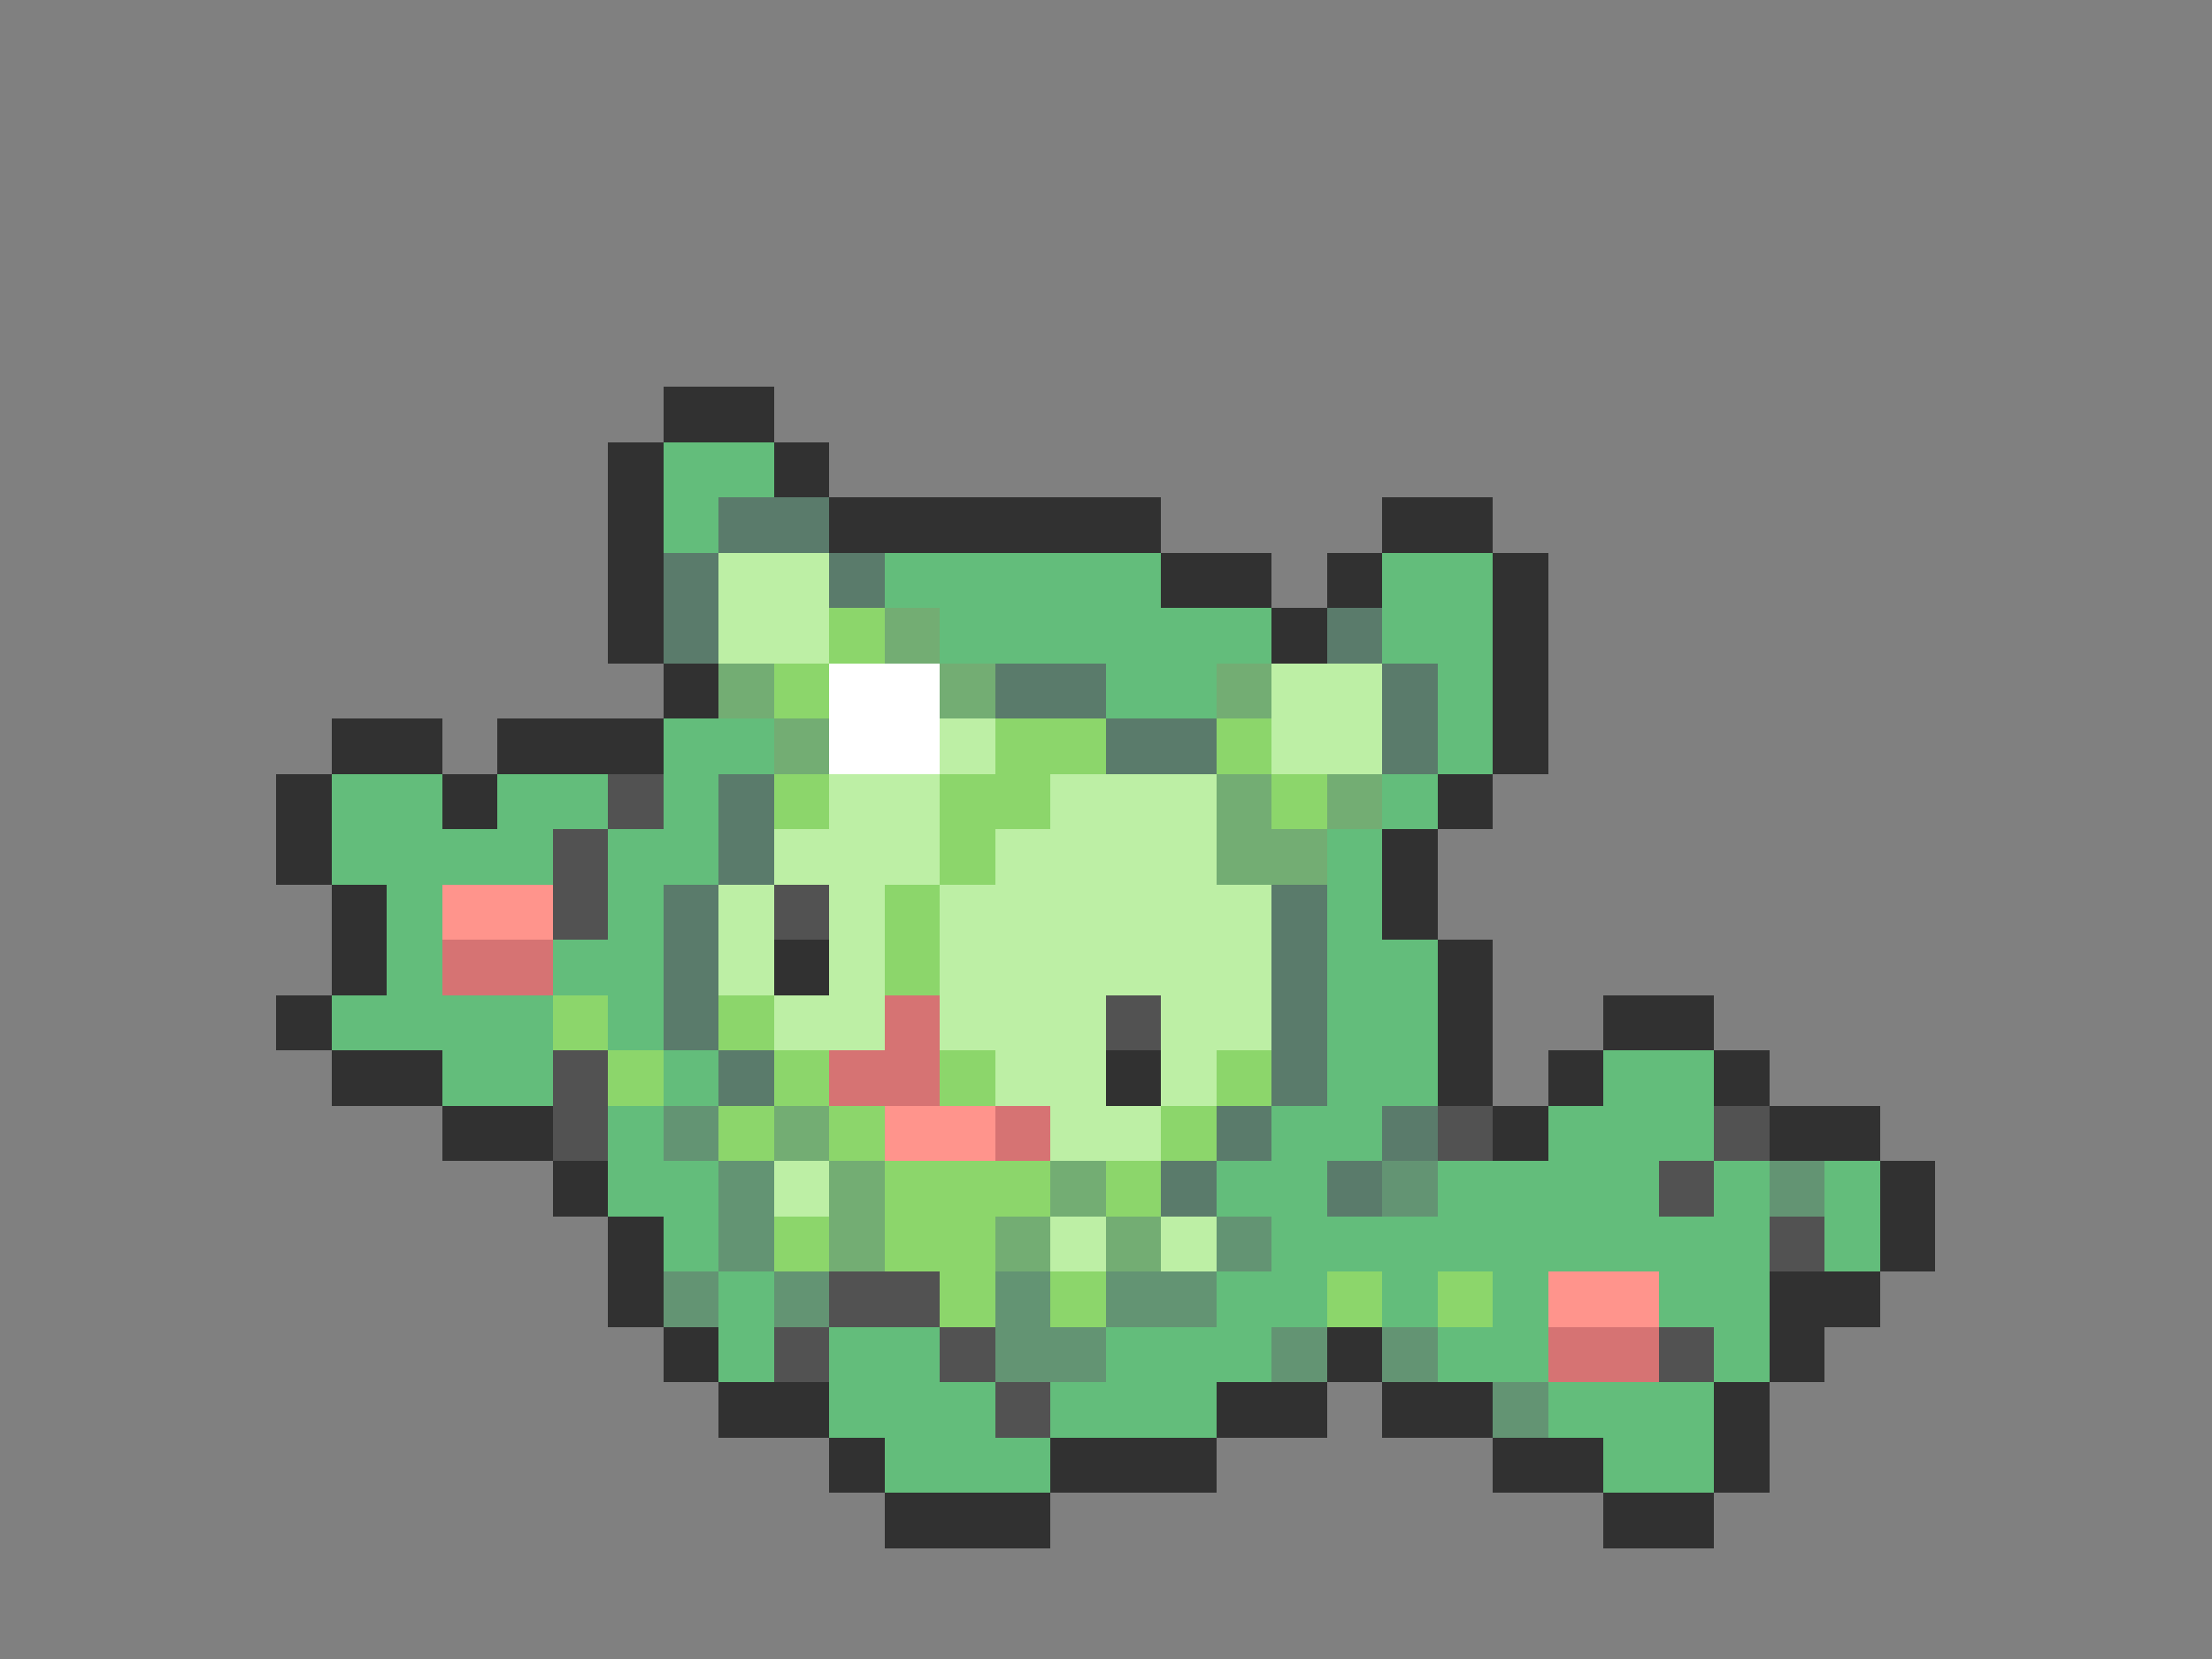 <svg xmlns="http://www.w3.org/2000/svg" viewBox="0 -0.5 40 30" shape-rendering="crispEdges">
<rect x="0" y="-0.5" width="40" height="30" fill="#808080" stroke="none"/>
<path stroke="#313131" d="M12 7h2M11 8h1M14 8h1M11 9h1M15 9h6M25 9h2M11 10h1M21 10h2M24 10h1M27 10h1M11 11h1M23 11h1M27 11h1M12 12h1M27 12h1M6 13h2M9 13h3M27 13h1M5 14h1M8 14h1M26 14h1M5 15h1M25 15h1M6 16h1M25 16h1M6 17h1M14 17h1M26 17h1M5 18h1M26 18h1M29 18h2M6 19h2M20 19h1M26 19h1M28 19h1M31 19h1M8 20h2M27 20h1M32 20h2M10 21h1M34 21h1M11 22h1M34 22h1M11 23h1M32 23h2M12 24h1M24 24h1M32 24h1M13 25h2M22 25h2M25 25h2M31 25h1M15 26h1M19 26h3M27 26h2M31 26h1M16 27h3M29 27h2" />
<path stroke="#63bd7b" d="M12 8h2M12 9h1M16 10h5M25 10h2M17 11h6M25 11h2M20 12h2M26 12h1M12 13h2M26 13h1M6 14h2M9 14h2M12 14h1M25 14h1M6 15h4M11 15h2M24 15h1M7 16h1M11 16h1M24 16h1M7 17h1M10 17h2M24 17h2M6 18h4M11 18h1M24 18h2M8 19h2M12 19h1M24 19h2M29 19h2M11 20h1M23 20h2M28 20h3M11 21h2M22 21h2M26 21h4M31 21h1M33 21h1M12 22h1M23 22h9M33 22h1M13 23h1M22 23h2M25 23h1M27 23h1M30 23h2M13 24h1M15 24h2M20 24h3M26 24h2M31 24h1M15 25h3M19 25h3M28 25h3M16 26h3M29 26h2" />
<path stroke="#5a7b6b" d="M13 9h2M12 10h1M15 10h1M12 11h1M24 11h1M18 12h2M25 12h1M20 13h2M25 13h1M13 14h1M13 15h1M12 16h1M23 16h1M12 17h1M23 17h1M12 18h1M23 18h1M13 19h1M23 19h1M22 20h1M25 20h1M21 21h1M24 21h1" />
<path stroke="#bdefa5" d="M13 10h2M13 11h2M23 12h2M17 13h1M23 13h2M15 14h2M19 14h3M14 15h3M18 15h4M13 16h1M15 16h1M17 16h6M13 17h1M15 17h1M17 17h6M14 18h2M17 18h3M21 18h2M18 19h2M21 19h1M19 20h2M14 21h1M19 22h1M21 22h1" />
<path stroke="#8cd66b" d="M15 11h1M14 12h1M18 13h2M22 13h1M14 14h1M17 14h2M23 14h1M17 15h1M16 16h1M16 17h1M10 18h1M13 18h1M11 19h1M14 19h1M17 19h1M22 19h1M13 20h1M15 20h1M21 20h1M16 21h3M20 21h1M14 22h1M16 22h2M17 23h1M19 23h1M24 23h1M26 23h1" />
<path stroke="#73ad73" d="M16 11h1M13 12h1M17 12h1M22 12h1M14 13h1M22 14h1M24 14h1M22 15h2M14 20h1M15 21h1M19 21h1M15 22h1M18 22h1M20 22h1" />
<path stroke="#ffffff" d="M15 12h2M15 13h2" />
<path stroke="#525252" d="M11 14h1M10 15h1M10 16h1M14 16h1M20 18h1M10 19h1M10 20h1M26 20h1M31 20h1M30 21h1M32 22h1M15 23h2M14 24h1M17 24h1M30 24h1M18 25h1" />
<path stroke="#ff948c" d="M8 16h2M16 20h2M28 23h2" />
<path stroke="#d67373" d="M8 17h2M16 18h1M15 19h2M18 20h1M28 24h2" />
<path stroke="#639473" d="M12 20h1M13 21h1M25 21h1M32 21h1M13 22h1M22 22h1M12 23h1M14 23h1M18 23h1M20 23h2M18 24h2M23 24h1M25 24h1M27 25h1" />
</svg>
